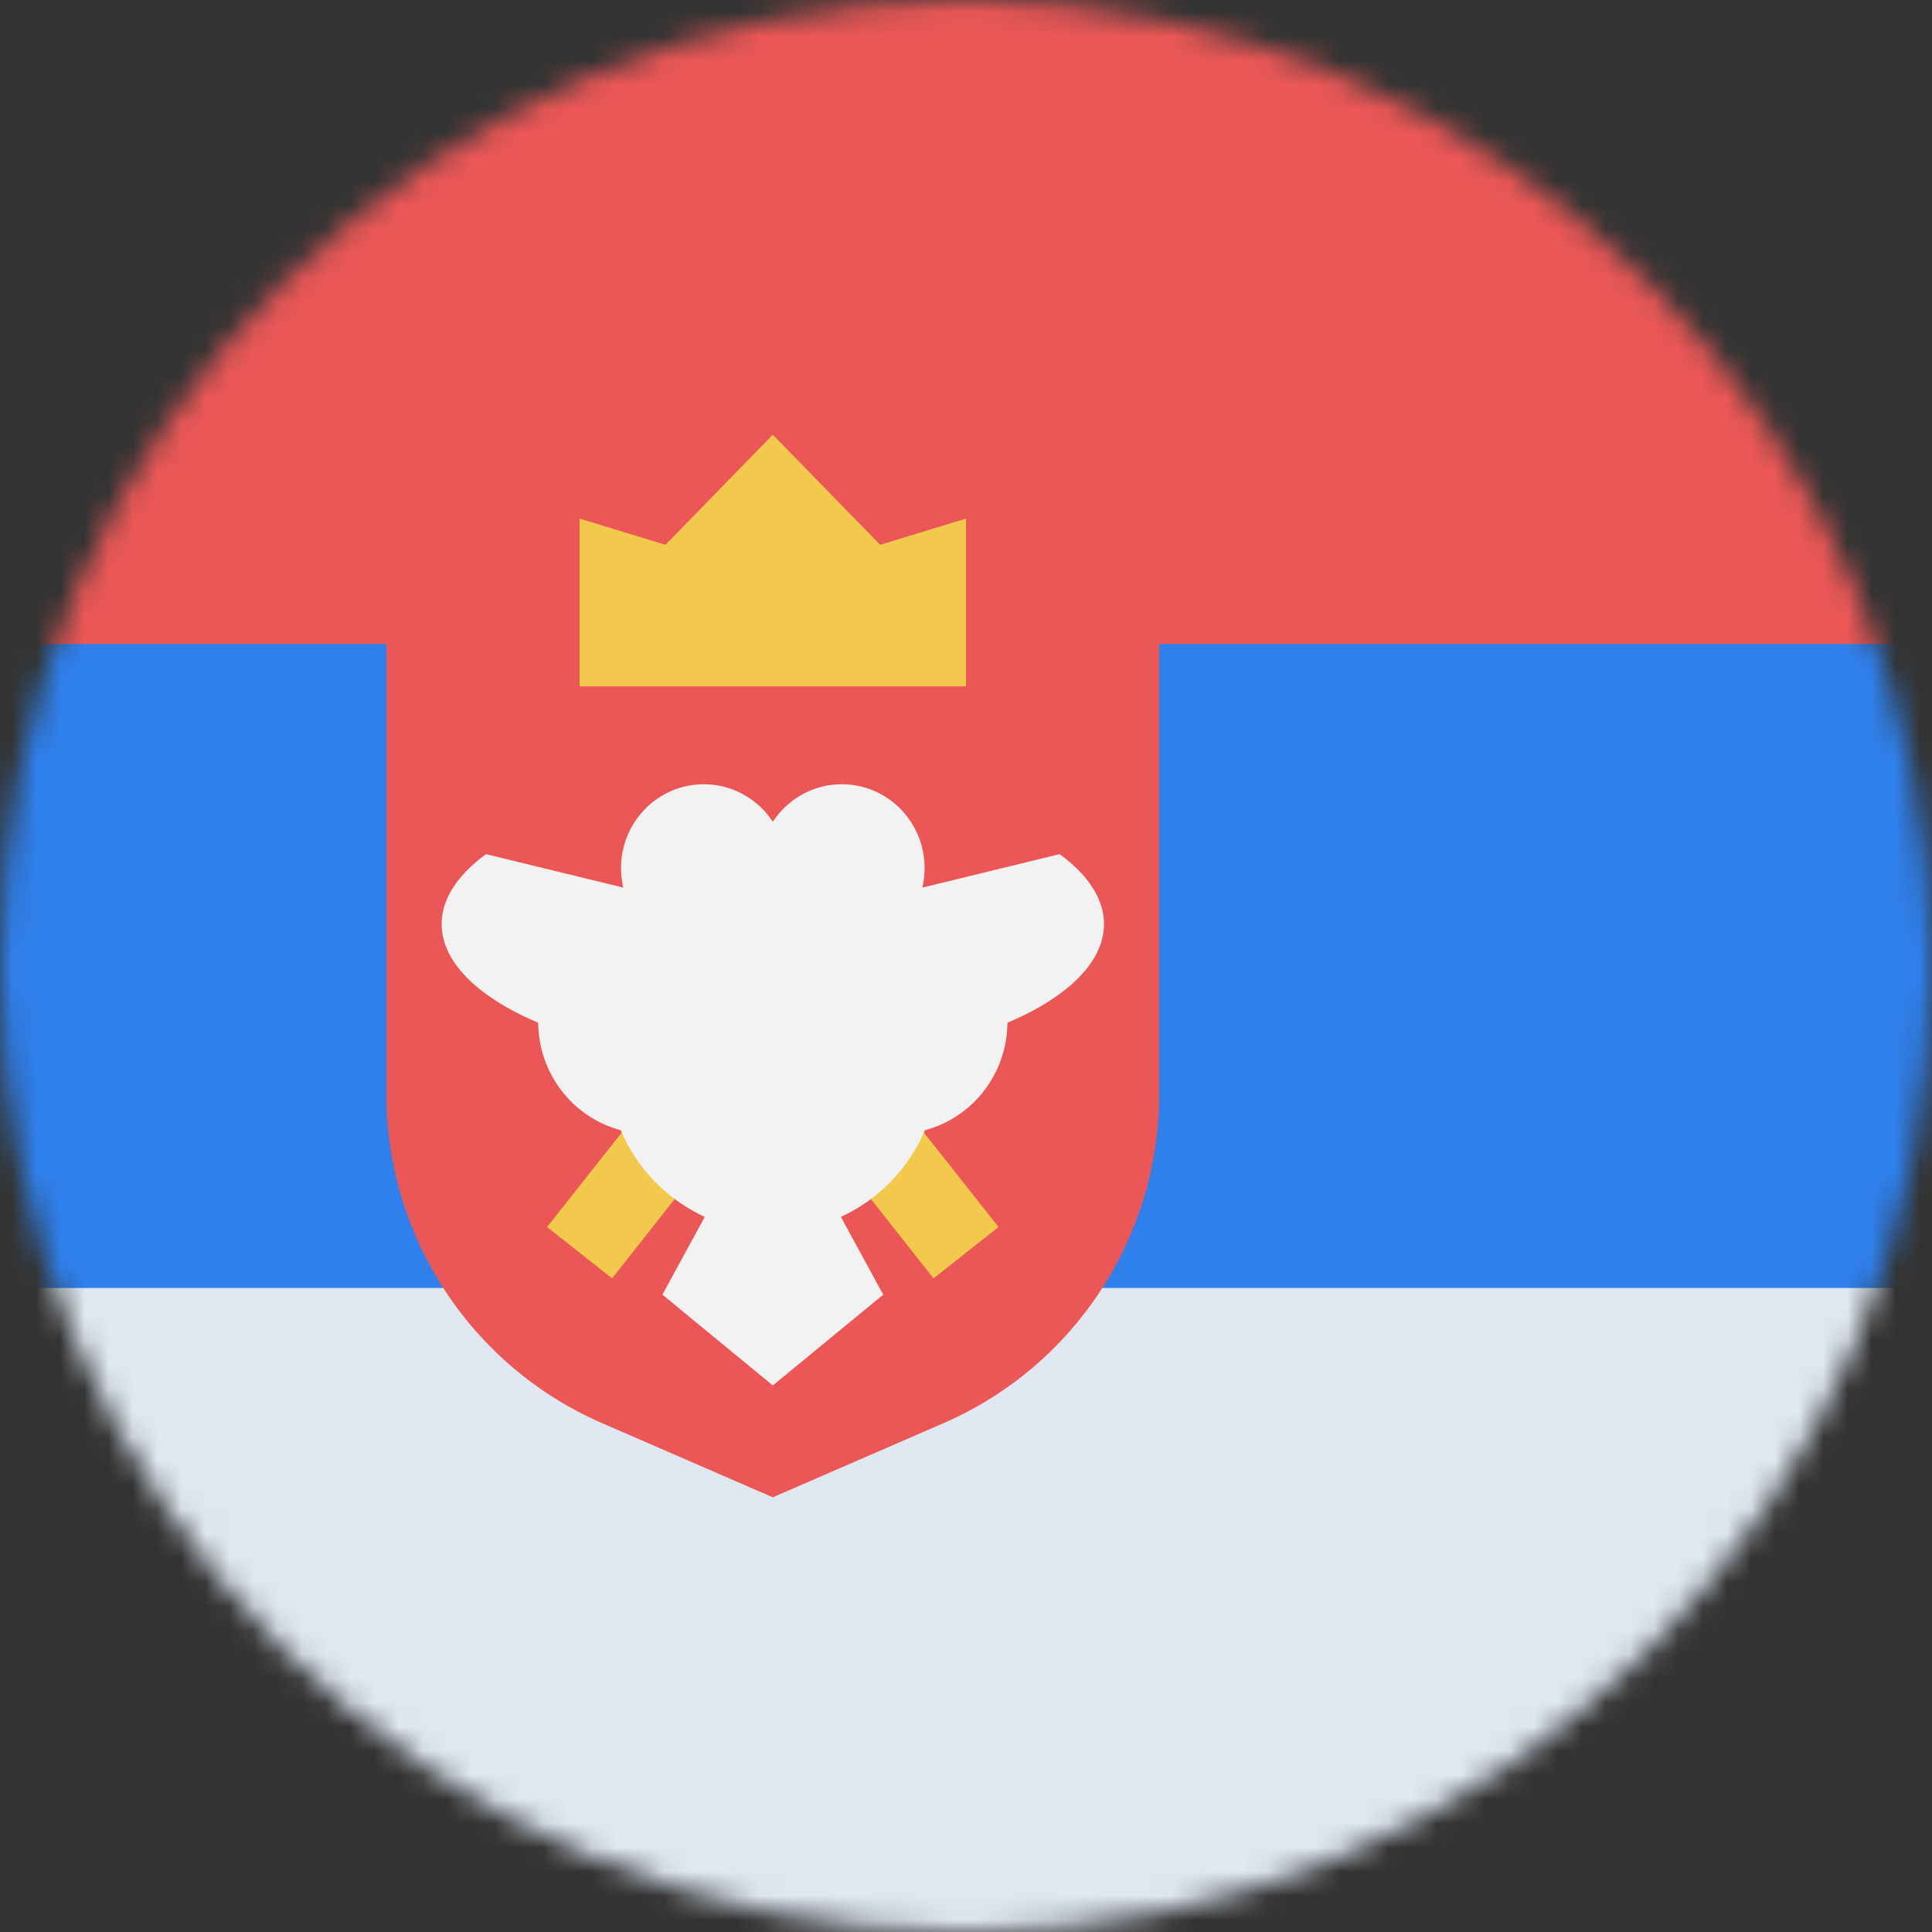 <svg width="80" height="80" viewBox="0 0 80 80" fill="none" xmlns="http://www.w3.org/2000/svg">
<rect x="0" y="0" width="80" height="80" fill="#333333" stroke="none"/>
<mask id="mask0" mask-type="alpha" maskUnits="userSpaceOnUse" x="0" y="0" width="80" height="80">
<circle cx="40" cy="40" r="40" fill="#C4C4C4"/>
</mask>
<g mask="url(#mask0)">
<g clip-path="url(#clip0)">
<path d="M80 0H0V80H80V0Z" fill="#2F80ED"/>
<path d="M80 0H0V26.667H80V0Z" fill="#EB5757"/>
<path opacity="0.9" d="M80 53.333H0V80H80V53.333Z" fill="#F2F2F2"/>
<path d="M16 23.79H48V45.307C48 51.224 44.488 56.578 39.06 58.934L32 62L24.94 58.934C19.512 56.578 16 51.224 16 45.307V23.79Z" fill="#EB5757"/>
<path d="M24 28.421H40V21.474L36.444 22.559L32 18L27.556 22.559L24 21.474V28.421Z" fill="#F2C94C"/>
<path d="M40 51.872L32 41.737L24 51.872" stroke="#F2C94C" stroke-width="3.429"/>
<path fill-rule="evenodd" clip-rule="evenodd" d="M32 34.027C31.386 33.091 30.336 32.474 29.143 32.474C27.25 32.474 25.715 34.029 25.715 35.947C25.715 36.225 25.747 36.495 25.808 36.754L20.123 35.368C18.92 36.248 18.286 37.247 18.286 38.263C18.286 39.279 18.92 40.278 20.123 41.158C20.721 41.595 21.45 41.995 22.287 42.35C22.302 44.487 23.746 46.28 25.699 46.797C26.376 48.39 27.624 49.675 29.182 50.388L27.429 53.609L32.001 57.368L36.572 53.609L34.819 50.388C36.377 49.675 37.625 48.39 38.302 46.797C40.255 46.281 41.699 44.487 41.715 42.35C42.551 41.995 43.279 41.595 43.877 41.158C45.081 40.278 45.715 39.279 45.715 38.263C45.715 37.247 45.081 36.248 43.877 35.368L38.193 36.754C38.254 36.495 38.286 36.225 38.286 35.947C38.286 34.029 36.751 32.474 34.858 32.474C33.665 32.474 32.615 33.091 32 34.027Z" fill="#F2F2F2"/>
</g>
</g>
<defs>
<clipPath id="clip0">
<rect width="80" height="80" fill="white"/>
</clipPath>
</defs>
</svg>

